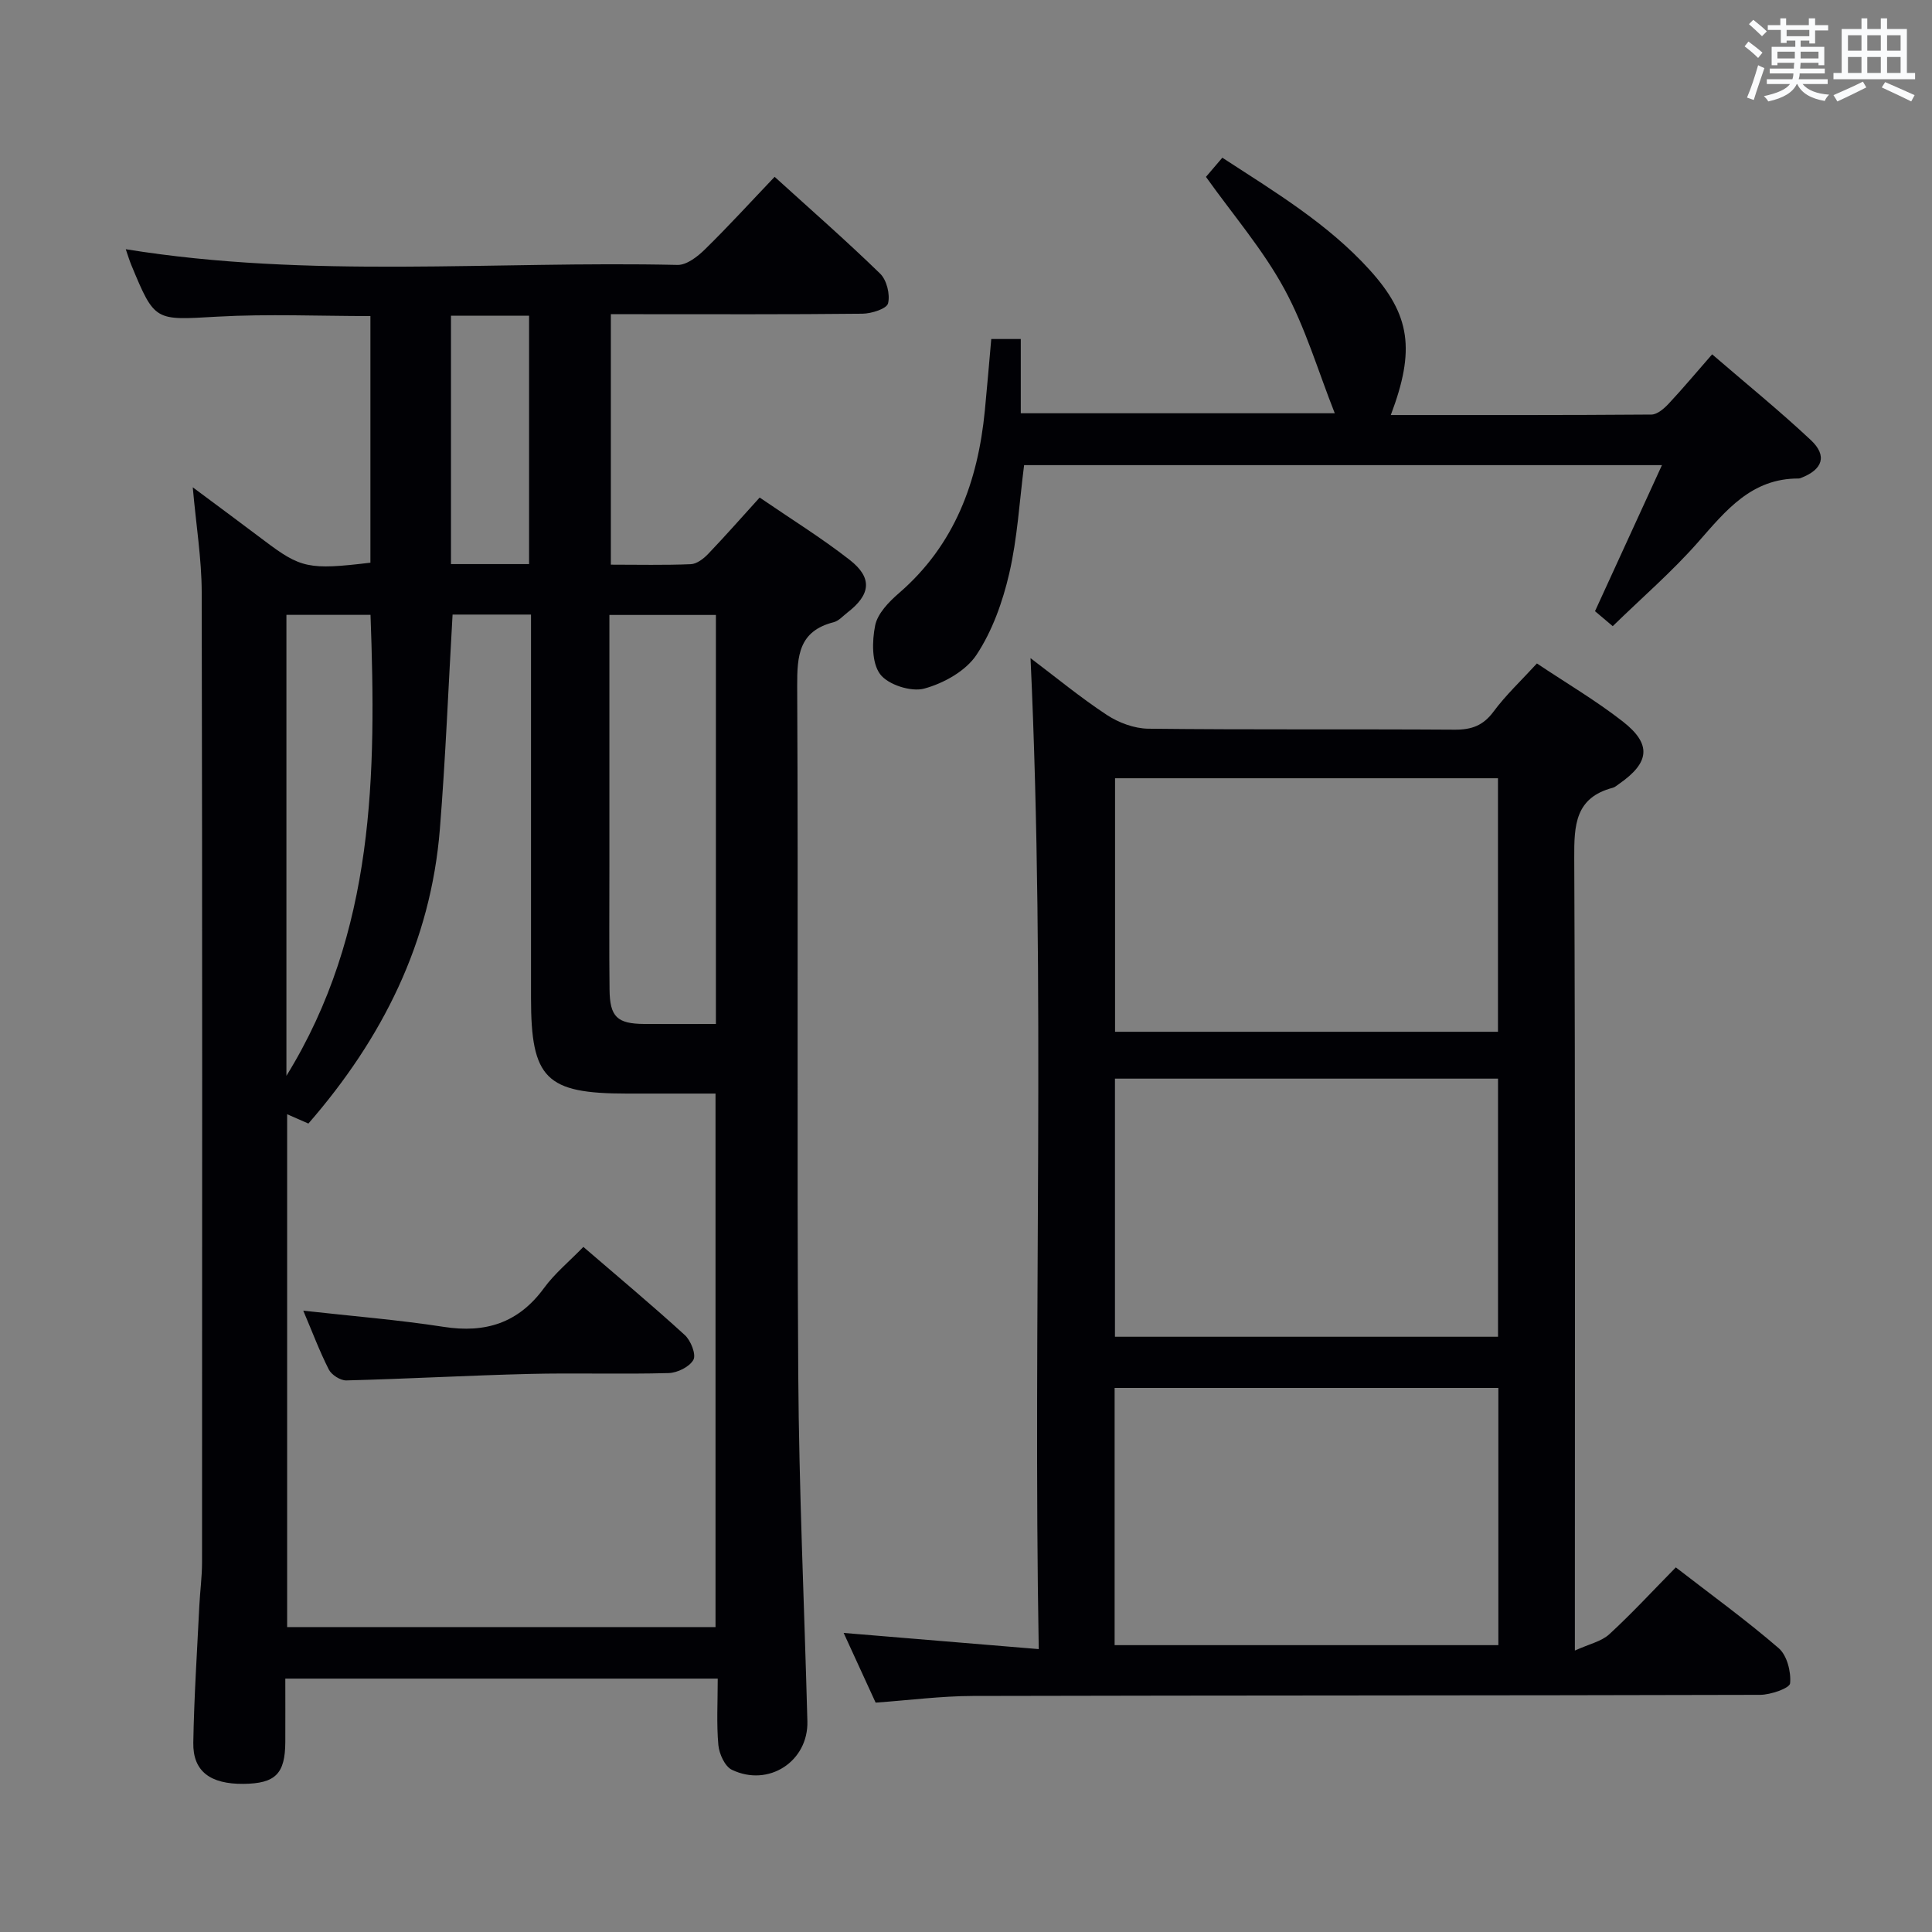 <svg enable-background="new 0 0 400 400" viewBox="0 0 400 400" xmlns="http://www.w3.org/2000/svg"><rect x="0" y="0" width="400" height="400" fill="#808080" stroke="none"/><g fill="#010105"><path d="m39.91 100.89c5.44 4.06 10.08 7.47 14.68 10.95 7.69 5.82 9.3 6.19 22.1 4.66 0-16.87 0-33.78 0-51.06-10.54 0-21.15-.47-31.7.12-12.93.73-12.91 1.12-17.8-10.68-.43-1.04-.75-2.13-1.15-3.28 38.09 6.16 76.23 2.39 114.24 3.25 1.89.04 4.16-1.73 5.69-3.24 4.86-4.76 9.45-9.8 14.41-15 7.46 6.78 14.83 13.22 21.84 20.04 1.37 1.33 2.1 4.31 1.64 6.16-.28 1.12-3.42 2.12-5.29 2.14-15.49.17-30.99.1-46.48.1-1.79 0-3.58 0-5.62 0v51.86c5.66 0 11.11.13 16.55-.1 1.24-.05 2.66-1.14 3.6-2.13 3.54-3.7 6.93-7.56 10.66-11.67 6.42 4.4 12.77 8.33 18.63 12.9 4.78 3.73 4.37 7.19-.46 10.91-.92.71-1.79 1.73-2.84 2-7.21 1.83-7.59 6.89-7.56 13.25.24 47.48-.08 94.97.22 142.45.15 23.95 1.26 47.89 1.89 71.84.22 8.3-8.02 13.72-15.64 10.05-1.45-.7-2.62-3.29-2.79-5.11-.4-4.43-.13-8.93-.13-13.76-29.89 0-59.28 0-89.53 0 0 4.29.02 8.7 0 13.11-.03 6.6-2.05 8.61-8.64 8.68-6.9.07-10.51-2.6-10.41-8.51.16-9.47.79-18.93 1.25-28.39.15-2.99.56-5.97.56-8.96.03-66.97.07-133.95-.07-200.92-.02-6.86-1.15-13.72-1.85-21.66zm108.23 235.98c0-37.01 0-73.55 0-110.46-6.43 0-12.41 0-18.39 0-16.72 0-19.81-3.07-19.81-19.76-.01-24.67 0-49.33 0-74 0-1.77 0-3.53 0-5.41-5.92 0-11.18 0-16.24 0-.87 14.98-1.45 29.72-2.63 44.42-1.88 23.4-11.87 43.31-27.22 60.96-1.48-.65-2.88-1.27-4.4-1.93v106.18zm.08-124.87c0-28.66 0-56.68 0-84.68-7.45 0-14.53 0-22.05 0v5.7 46.43c0 8.49-.07 16.97.03 25.46.06 5.62 1.58 7.05 7.16 7.09 4.81.03 9.63 0 14.86 0zm-88.92 10.74c18.34-29.72 18.62-62.44 17.41-95.44-6.04 0-11.63 0-17.41 0zm50.24-105.95c0-17.46 0-34.45 0-51.43-5.64 0-10.88 0-16.17 0v51.43z"/><path d="m215.06 341.43c-1.22-69.18 1.46-136.95-1.7-205.17 5.23 3.95 10.32 8.15 15.8 11.76 2.45 1.61 5.67 2.81 8.56 2.85 21.16.24 42.33.06 63.5.2 3.48.02 5.87-.86 8-3.74 2.55-3.44 5.72-6.41 8.98-9.97 6.02 4.03 12.18 7.65 17.77 12.01 6.05 4.72 5.59 8.53-.79 12.95-.41.28-.81.66-1.27.78-7.81 2.05-8.01 7.76-7.98 14.53.23 52.17.13 104.33.13 156.5v7.6c2.98-1.36 5.5-1.88 7.13-3.38 4.65-4.27 8.94-8.93 13.77-13.84 7.31 5.66 14.55 10.9 21.29 16.72 1.73 1.49 2.6 4.9 2.37 7.29-.1 1.01-4.02 2.37-6.21 2.38-54.33.15-108.66.1-163 .23-6.61.02-13.22.89-20.12 1.38-2.1-4.59-4.23-9.22-6.62-14.43 13.53 1.12 26.46 2.19 40.39 3.35zm15.78-118.11v53.44h79.31c0-17.93 0-35.61 0-53.44-26.54 0-52.65 0-79.31 0zm-.07 117.29h79.45c0-17.88 0-35.58 0-53.25-26.66 0-53.02 0-79.45 0zm.09-179.48v52.49h79.28c0-17.67 0-35.03 0-52.49-26.59 0-52.74 0-79.28 0z"/><path d="m205.23 70.19h6.11v15.37h65.01c-3.47-8.77-6.09-17.76-10.47-25.79-4.4-8.09-10.55-15.23-16.2-23.15.83-.97 1.97-2.31 3.39-3.97 10.87 7.08 21.83 13.65 30.51 23.24 8.44 9.32 9.47 16.55 4.37 30.04 18.09 0 36.03.04 53.97-.1 1.2-.01 2.61-1.24 3.55-2.24 2.95-3.15 5.71-6.46 9.01-10.23 6.98 6.02 13.92 11.65 20.43 17.75 3.47 3.25 2.46 6.12-2.04 7.84-.15.06-.32.13-.48.12-9.76-.05-15.07 6.63-20.81 13.16-5.36 6.1-11.57 11.45-17.68 17.41-1.52-1.28-2.71-2.29-3.67-3.1 4.61-10.06 9.07-19.8 13.86-30.24-44.79 0-88.33 0-132.06 0-.96 7.46-1.38 15.1-3.08 22.44-1.36 5.87-3.5 11.9-6.8 16.87-2.22 3.33-6.81 5.88-10.82 6.96-2.7.73-7.49-.81-9.11-2.99-1.77-2.38-1.68-6.82-1.03-10.08.5-2.48 2.84-4.89 4.92-6.69 11.57-9.99 16.35-23.09 17.79-37.79.47-4.79.86-9.58 1.33-14.83z"/><path d="m62.79 271.36c10.09 1.13 19.63 1.89 29.06 3.35 8.67 1.35 15.48-.79 20.77-8.02 2.22-3.04 5.22-5.5 8.16-8.53 7.3 6.29 14.29 12.12 21 18.25 1.24 1.13 2.38 4 1.79 5.11-.79 1.46-3.32 2.71-5.13 2.76-9.64.27-19.29-.06-28.94.18-12.6.31-25.2 1.02-37.8 1.34-1.22.03-3.05-1.14-3.62-2.25-1.94-3.82-3.45-7.87-5.29-12.19z"/></g><path d="m361.2 9.6.8-1c.9.7 1.9 1.4 2.9 2.3l-.9 1.1c-1-1-2-1.8-2.8-2.4zm.5 10.6c.9-2.1 1.6-4.3 2.3-6.7.4.2.8.4 1.3.6-.7 2.1-1.5 4.3-2.2 6.6zm.4-15.2.9-.9c1 .8 2 1.6 2.8 2.4l-1 1c-.9-.9-1.8-1.7-2.7-2.5zm12.5-1.2h1.2v1.4h2.7v1.1h-2.7v2.7h-1.2v-.6h-1.8v1.3h4.9v3.8h-1.2v-.5h-3.7c0 .4-.1.9-.1 1.2h5.1v1h-5.2c0 .5-.1.9-.2 1.2h6v1h-5.2c1.1 1.3 2.9 2 5.5 2.2-.4.4-.7.8-.9 1.3-2.9-.5-4.8-1.6-5.7-3.5h-.1c-.8 1.7-2.7 2.9-5.9 3.6-.2-.4-.6-.8-.9-1.1 2.8-.6 4.6-1.4 5.4-2.5h-4.8v-1h5.3c.1-.3.2-.7.2-1.2h-4.9v-1h5c0-.4 0-.8.1-1.2h-3.5v.5h-1.2v-3.8h4.9v-1.3h-1.8v.5h-1.2v-2.7h-2.7v-1h2.6v-1.4h1.2v1.4h4.7v-1.4zm-6.6 8.3h3.6c0-.4 0-.9 0-1.4h-3.6zm1.9-4.6h4.7v-1.3h-4.7zm6.6 3.2h-3.7v1.4h3.7z" fill="#fafbfc"/><path d="m385.3 3.8h1.3v2.2h2.8v-2.2h1.3v2.2h4.1v9.1h1.7v1.3h-16.9v-1.3h1.7v-9.1h4.1v-2.2zm.4 13.1.7 1.2c-1.8.9-3.8 1.9-6 2.9-.2-.4-.5-.8-.8-1.3 2.3-1 4.3-1.9 6.1-2.8zm-3.1-6.4h2.8v-3.2h-2.8zm0 4.6h2.8v-3.3h-2.8zm4-4.6h2.8v-3.2h-2.8zm0 4.6h2.8v-3.3h-2.8zm3.7 1.9c2.1.9 4.1 1.8 6.1 2.7l-.7 1.3c-2.2-1.1-4.2-2-6.1-2.9zm3.2-9.7h-2.8v3.2h2.8zm-2.8 7.8h2.8v-3.3h-2.8z" fill="#fafbfc"/></svg>